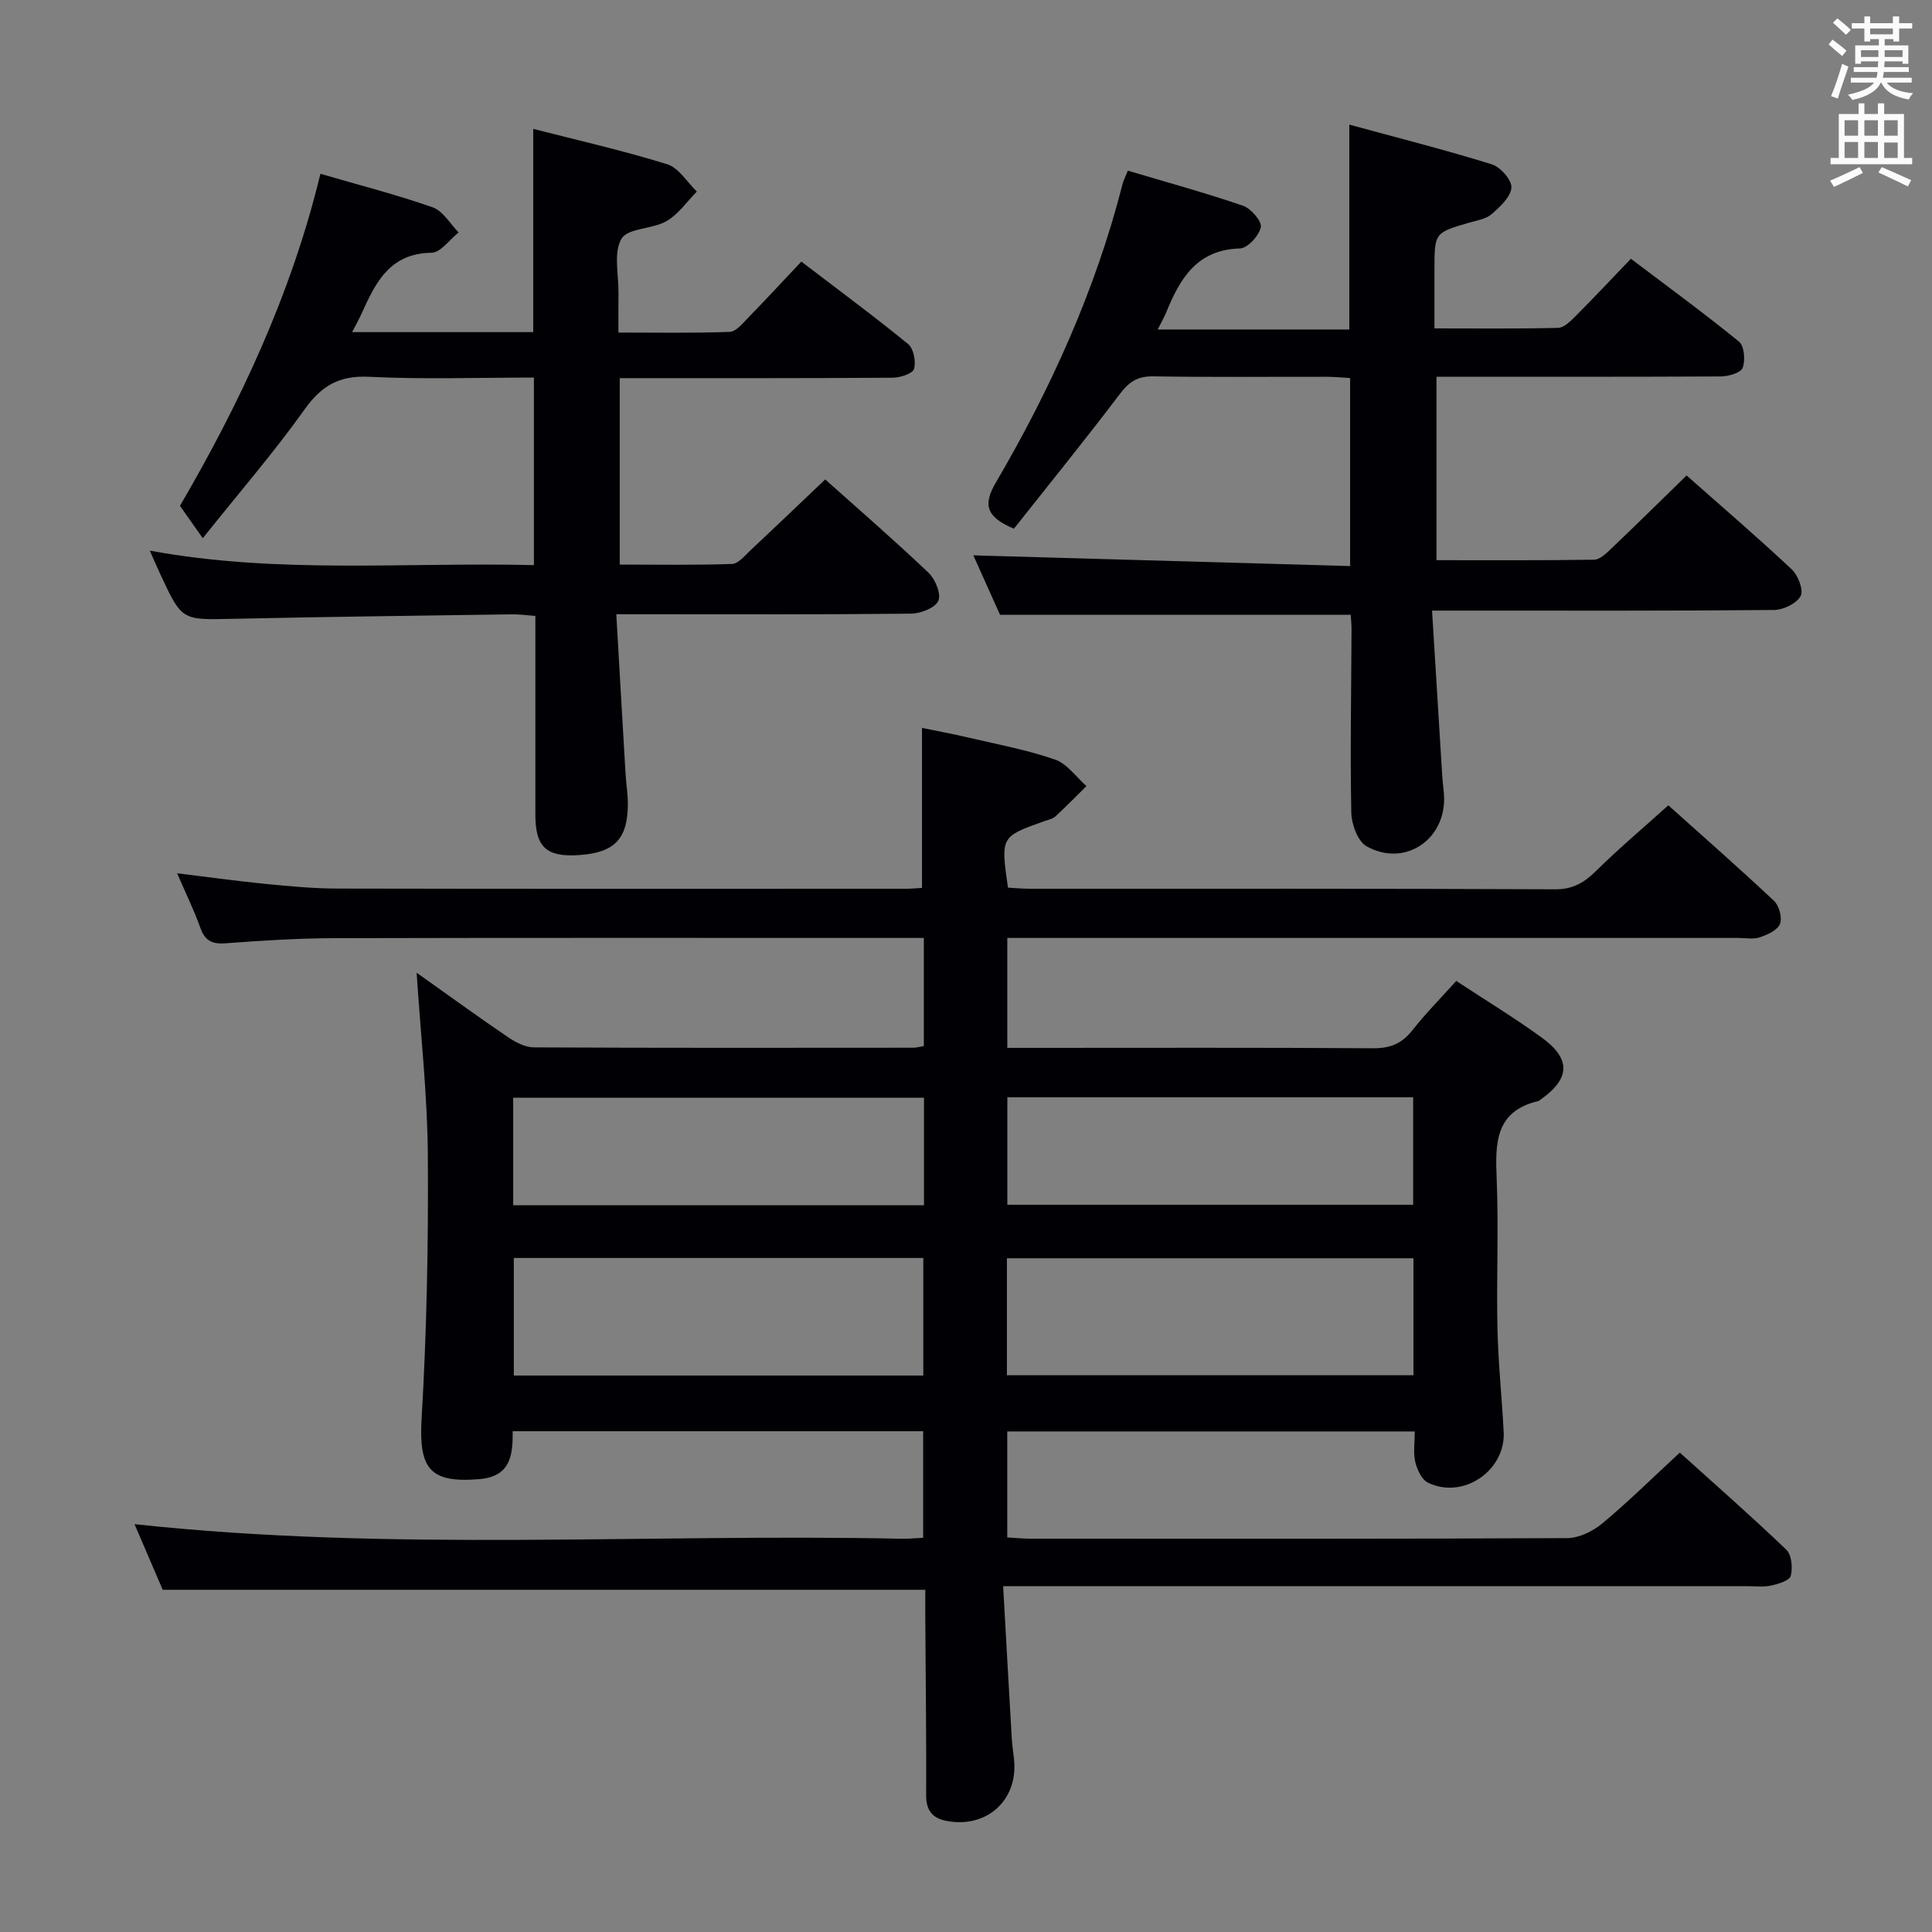 <svg enable-background="new 0 0 400 400" viewBox="0 0 400 400" xmlns="http://www.w3.org/2000/svg"><rect x="0" y="0" width="400" height="400" fill="#808080" stroke="none"/><g fill="#010105"><path d="m27.85 315.56c53.35 5.77 106.16 1.9 158.86 3.02 1.32.03 2.64-.11 4.42-.19 0-7.33 0-14.54 0-22.07-28.24 0-56.47 0-84.98 0 .03 4.96-.41 9.37-6.92 9.92-10.3.86-12.55-2.19-11.94-12.6 1.07-18.1 1.41-36.26 1.29-54.39-.08-12.4-1.47-24.79-2.32-37.86 6.53 4.63 12.68 9.11 18.97 13.38 1.56 1.06 3.56 2.07 5.36 2.08 26.17.13 52.33.09 78.5.07.63 0 1.26-.19 2.18-.34 0-7.36 0-14.59 0-22.39-2.09 0-3.88 0-5.66 0-38.83 0-77.67-.05-116.5.05-7.48.02-14.97.5-22.43 1.06-2.82.21-4.27-.57-5.22-3.25-1.27-3.58-2.96-7-4.79-11.25 6.5.79 12.42 1.62 18.37 2.21 4.96.49 9.95.95 14.93.96 39.17.08 78.33.05 117.5.04 1.15 0 2.3-.12 3.42-.18 0-10.89 0-21.64 0-33.13 2.88.6 6.32 1.24 9.72 2.03 5.97 1.4 12.05 2.53 17.83 4.53 2.5.87 4.36 3.61 6.5 5.49-2.13 2.1-4.22 4.25-6.42 6.27-.57.53-1.49.71-2.27.98-9.08 3.22-9.08 3.21-7.56 13.78 1.54.08 3.16.23 4.77.23 36.17.01 72.33-.06 108.5.11 3.77.02 6.09-1.43 8.58-3.89 4.62-4.56 9.6-8.75 14.87-13.5 6.7 6.01 14.4 12.76 21.87 19.77 1.07 1 1.75 3.5 1.25 4.78-.51 1.3-2.59 2.24-4.18 2.78-1.35.46-2.97.13-4.47.13-48.33 0-96.67 0-145 0-1.98 0-3.95 0-6.33 0v22.76h5.29c23.5 0 47-.08 70.5.08 3.52.02 5.91-.99 8.07-3.72 2.77-3.51 5.94-6.71 9.09-10.22 6.06 3.99 12.04 7.62 17.69 11.72 6.14 4.46 5.91 8.54-.28 12.88-.14.1-.27.23-.42.27-8.97 2.11-8.92 8.75-8.62 16.07.42 10.32-.06 20.67.16 30.99.16 7.14.91 14.27 1.29 21.4.44 8.07-8.42 14.11-15.69 10.54-1.29-.63-2.24-2.69-2.61-4.27-.45-1.89-.11-3.96-.11-6.32-28.14 0-56.06 0-84.37 0v21.94c1.67.09 3.29.26 4.91.26 37 .01 74 .07 111-.12 2.47-.01 5.34-1.42 7.3-3.05 5.37-4.47 10.35-9.4 16.04-14.65 6.91 6.23 14.63 13 22.04 20.09 1.11 1.06 1.36 3.76.93 5.42-.25.98-2.57 1.68-4.06 2.01-1.59.35-3.32.13-4.98.13-48.83 0-97.67 0-146.5 0-2.13 0-4.26 0-7.53 0 .62 10.97 1.19 21.35 1.8 31.73.11 1.82.5 3.62.53 5.44.13 7.85-6.37 13.03-14.24 11.39-2.86-.6-4.05-2.27-4.03-5.32.05-12.33-.11-24.66-.18-36.99-.01-1.81 0-3.61 0-5.5-52.64 0-104.84 0-157.88 0-1.69-3.97-3.77-8.79-5.84-13.59zm78.53-55.11v24.34h84.78c0-8.25 0-16.29 0-24.34-28.5 0-56.57 0-84.78 0zm186.26.06c-28.18 0-56.07 0-84.17 0v24.21h84.17c0-8.2 0-16.1 0-24.21zm-101.34-10.97c0-7.61 0-14.85 0-22.27-28.49 0-56.68 0-85.05 0v22.27zm17.26-22.36v22.25h84.02c0-7.64 0-14.89 0-22.25-28.14 0-55.93 0-84.02 0z"/><path d="m233.51 35.33c8.08 2.41 16.04 4.59 23.83 7.26 1.65.57 3.94 3.2 3.7 4.43-.35 1.76-2.74 4.38-4.31 4.42-8.91.24-12.4 6.2-15.25 13.17-.43 1.05-1.01 2.04-1.79 3.61h20.12 19.55c0-14.19 0-27.75 0-42.42 9.93 2.71 19.8 5.21 29.5 8.22 1.79.55 4.17 3.26 4.06 4.82-.14 1.94-2.36 3.97-4.09 5.49-1.16 1.02-3.02 1.3-4.61 1.76-7.23 2.1-7.23 2.08-7.23 9.85v12.05c8.73 0 17.16.1 25.59-.11 1.22-.03 2.57-1.37 3.58-2.38 3.76-3.77 7.41-7.66 11.5-11.93 7.74 5.86 15.22 11.32 22.39 17.17 1.09.89 1.33 3.86.75 5.41-.39 1.04-2.93 1.78-4.52 1.79-19.49.1-38.98.06-58.87.06v37.98c10.8 0 21.72.07 32.65-.1 1.2-.02 2.52-1.34 3.55-2.31 5.15-4.91 10.23-9.91 15.58-15.13 7.16 6.34 14.61 12.72 21.76 19.43 1.32 1.24 2.5 4.31 1.85 5.53-.82 1.54-3.57 2.87-5.5 2.89-21.33.2-42.66.13-63.99.13-1.96 0-3.91 0-6.82 0 .73 11.89 1.42 23.14 2.12 34.38.09 1.49.36 2.97.38 4.46.11 8.8-8.31 14.27-16.03 9.97-1.84-1.02-3.14-4.56-3.19-6.98-.25-12.65 0-25.32.05-37.98 0-.99-.11-1.98-.17-2.99-24.12 0-48.14 0-72.61 0-1.73-3.86-3.75-8.36-5.52-12.3 26 .74 51.84 1.48 78.01 2.22 0-13.61 0-26.02 0-38.93-1.59-.09-3.18-.25-4.77-.26-12-.02-24 .11-35.99-.09-3.23-.05-4.99 1.11-6.9 3.63-7.2 9.51-14.72 18.77-21.95 27.91-5.88-2.46-6.38-5.04-3.73-9.57 11.37-19.42 20.6-39.8 26.2-61.69.18-.78.57-1.51 1.12-2.87z"/><path d="m128.31 78.29v38.6c7.75 0 15.51.14 23.25-.13 1.32-.05 2.66-1.75 3.84-2.85 5.1-4.77 10.14-9.6 15.45-14.65 6.93 6.2 14.33 12.6 21.41 19.34 1.39 1.32 2.65 4.43 2.01 5.8-.69 1.48-3.67 2.63-5.66 2.65-18.16.2-36.32.12-54.47.12-1.8 0-3.6 0-6.54 0 .66 11.39 1.27 22.26 1.92 33.14.12 1.99.46 3.97.47 5.95.03 7.39-2.69 10.26-10.03 10.77-6.83.47-9.11-1.61-9.12-8.34-.01-11.83 0-23.66 0-35.48 0-1.8 0-3.59 0-5.69-1.93-.14-3.38-.35-4.82-.33-19.3.28-38.61.51-57.91.93-10.44.23-10.44.38-14.86-9.11-.7-1.5-1.35-3.02-2.24-5.01 26.54 4.9 52.92 2.36 79.53 3 0-13.15 0-25.7 0-38.83-11.57 0-22.87.4-34.12-.16-6.25-.31-9.9 1.88-13.43 6.85-6.33 8.89-13.51 17.17-21.01 26.57-1.99-2.82-3.21-4.56-4.72-6.7 12.29-21.07 23-43.64 29.08-68.75 7.85 2.29 15.65 4.29 23.23 6.94 2.14.75 3.61 3.41 5.39 5.2-1.87 1.47-3.73 4.18-5.62 4.21-8.68.12-11.6 6.21-14.49 12.62-.52 1.16-1.16 2.27-1.95 3.81h37.5c0-13.95 0-27.67 0-42.08 9.31 2.39 18.64 4.5 27.73 7.32 2.4.75 4.12 3.72 6.15 5.66-2.07 2.09-3.84 4.71-6.3 6.13-2.92 1.68-8.02 1.41-9.32 3.65-1.68 2.89-.56 7.42-.61 11.24-.03 2.49-.01 4.97-.01 8.17 7.89 0 15.48.14 23.05-.14 1.32-.05 2.69-1.78 3.82-2.94 3.6-3.69 7.09-7.47 11-11.61 7.75 5.92 15.07 11.32 22.1 17.07 1.15.94 1.66 3.62 1.23 5.15-.27.96-2.83 1.81-4.37 1.82-18.67.13-37.31.09-56.56.09z"/></g><path d="m378.6 9.2.8-1c.9.7 1.9 1.4 2.9 2.3l-.9 1.1c-1.1-.9-2-1.7-2.8-2.4zm.5 10.7c.9-2.1 1.6-4.3 2.3-6.7.4.2.8.4 1.3.6-.7 2.1-1.5 4.3-2.2 6.6zm.4-15.2.9-.9c1 .8 2 1.6 2.8 2.4l-1 1c-1-.9-1.9-1.8-2.7-2.5zm12.5-1.3h1.2v1.4h2.7v1.1h-2.7v2.7h-1.2v-.5h-1.8v1.3h4.9v3.8h-1.2v-.5h-3.7c0 .4-.1.9-.1 1.2h5.1v1h-5.2c0 .5-.1.9-.2 1.2h6v1h-5.2c1.1 1.3 2.9 2 5.5 2.2-.4.4-.7.8-.9 1.3-2.9-.5-4.8-1.6-5.7-3.5h-.1c-.8 1.7-2.7 2.9-5.9 3.6-.2-.4-.6-.8-.9-1.1 2.8-.6 4.6-1.4 5.4-2.5h-4.8v-1h5.3c.1-.3.2-.7.2-1.2h-4.9v-1h5c0-.4 0-.8.1-1.2h-3.6v.5h-1.2v-3.8h4.9v-1.3h-1.8v.5h-1.2v-2.7h-2.6v-1.1h2.6v-1.4h1.2v1.4h4.7v-1.4zm-6.7 8.4h3.6c0-.4 0-.9 0-1.4h-3.6zm1.9-4.7h4.7v-1.2h-4.7zm6.7 3.3h-3.7v1.4h3.7z" fill="#fafbfa"/><path d="m384.7 21.4h1.3v2.2h2.8v-2.2h1.3v2.2h4.1v9.1h1.7v1.3h-16.9v-1.3h1.7v-9.1h4.1v-2.2zm.3 13.2.7 1.2c-1.8.9-3.8 1.9-6 2.9-.2-.4-.5-.8-.8-1.3 2.4-1 4.4-2 6.1-2.8zm-3.1-6.5h2.8v-3.2h-2.8zm0 4.6h2.8v-3.3h-2.8zm4.1-4.6h2.8v-3.2h-2.8zm0 4.6h2.8v-3.3h-2.8zm3.6 1.9c2.1.9 4.1 1.8 6.1 2.7l-.7 1.3c-2.2-1.1-4.2-2-6.1-2.9zm3.3-9.7h-2.8v3.2h2.8zm-2.8 7.8h2.8v-3.2h-2.8z" fill="#fafbfa"/></svg>